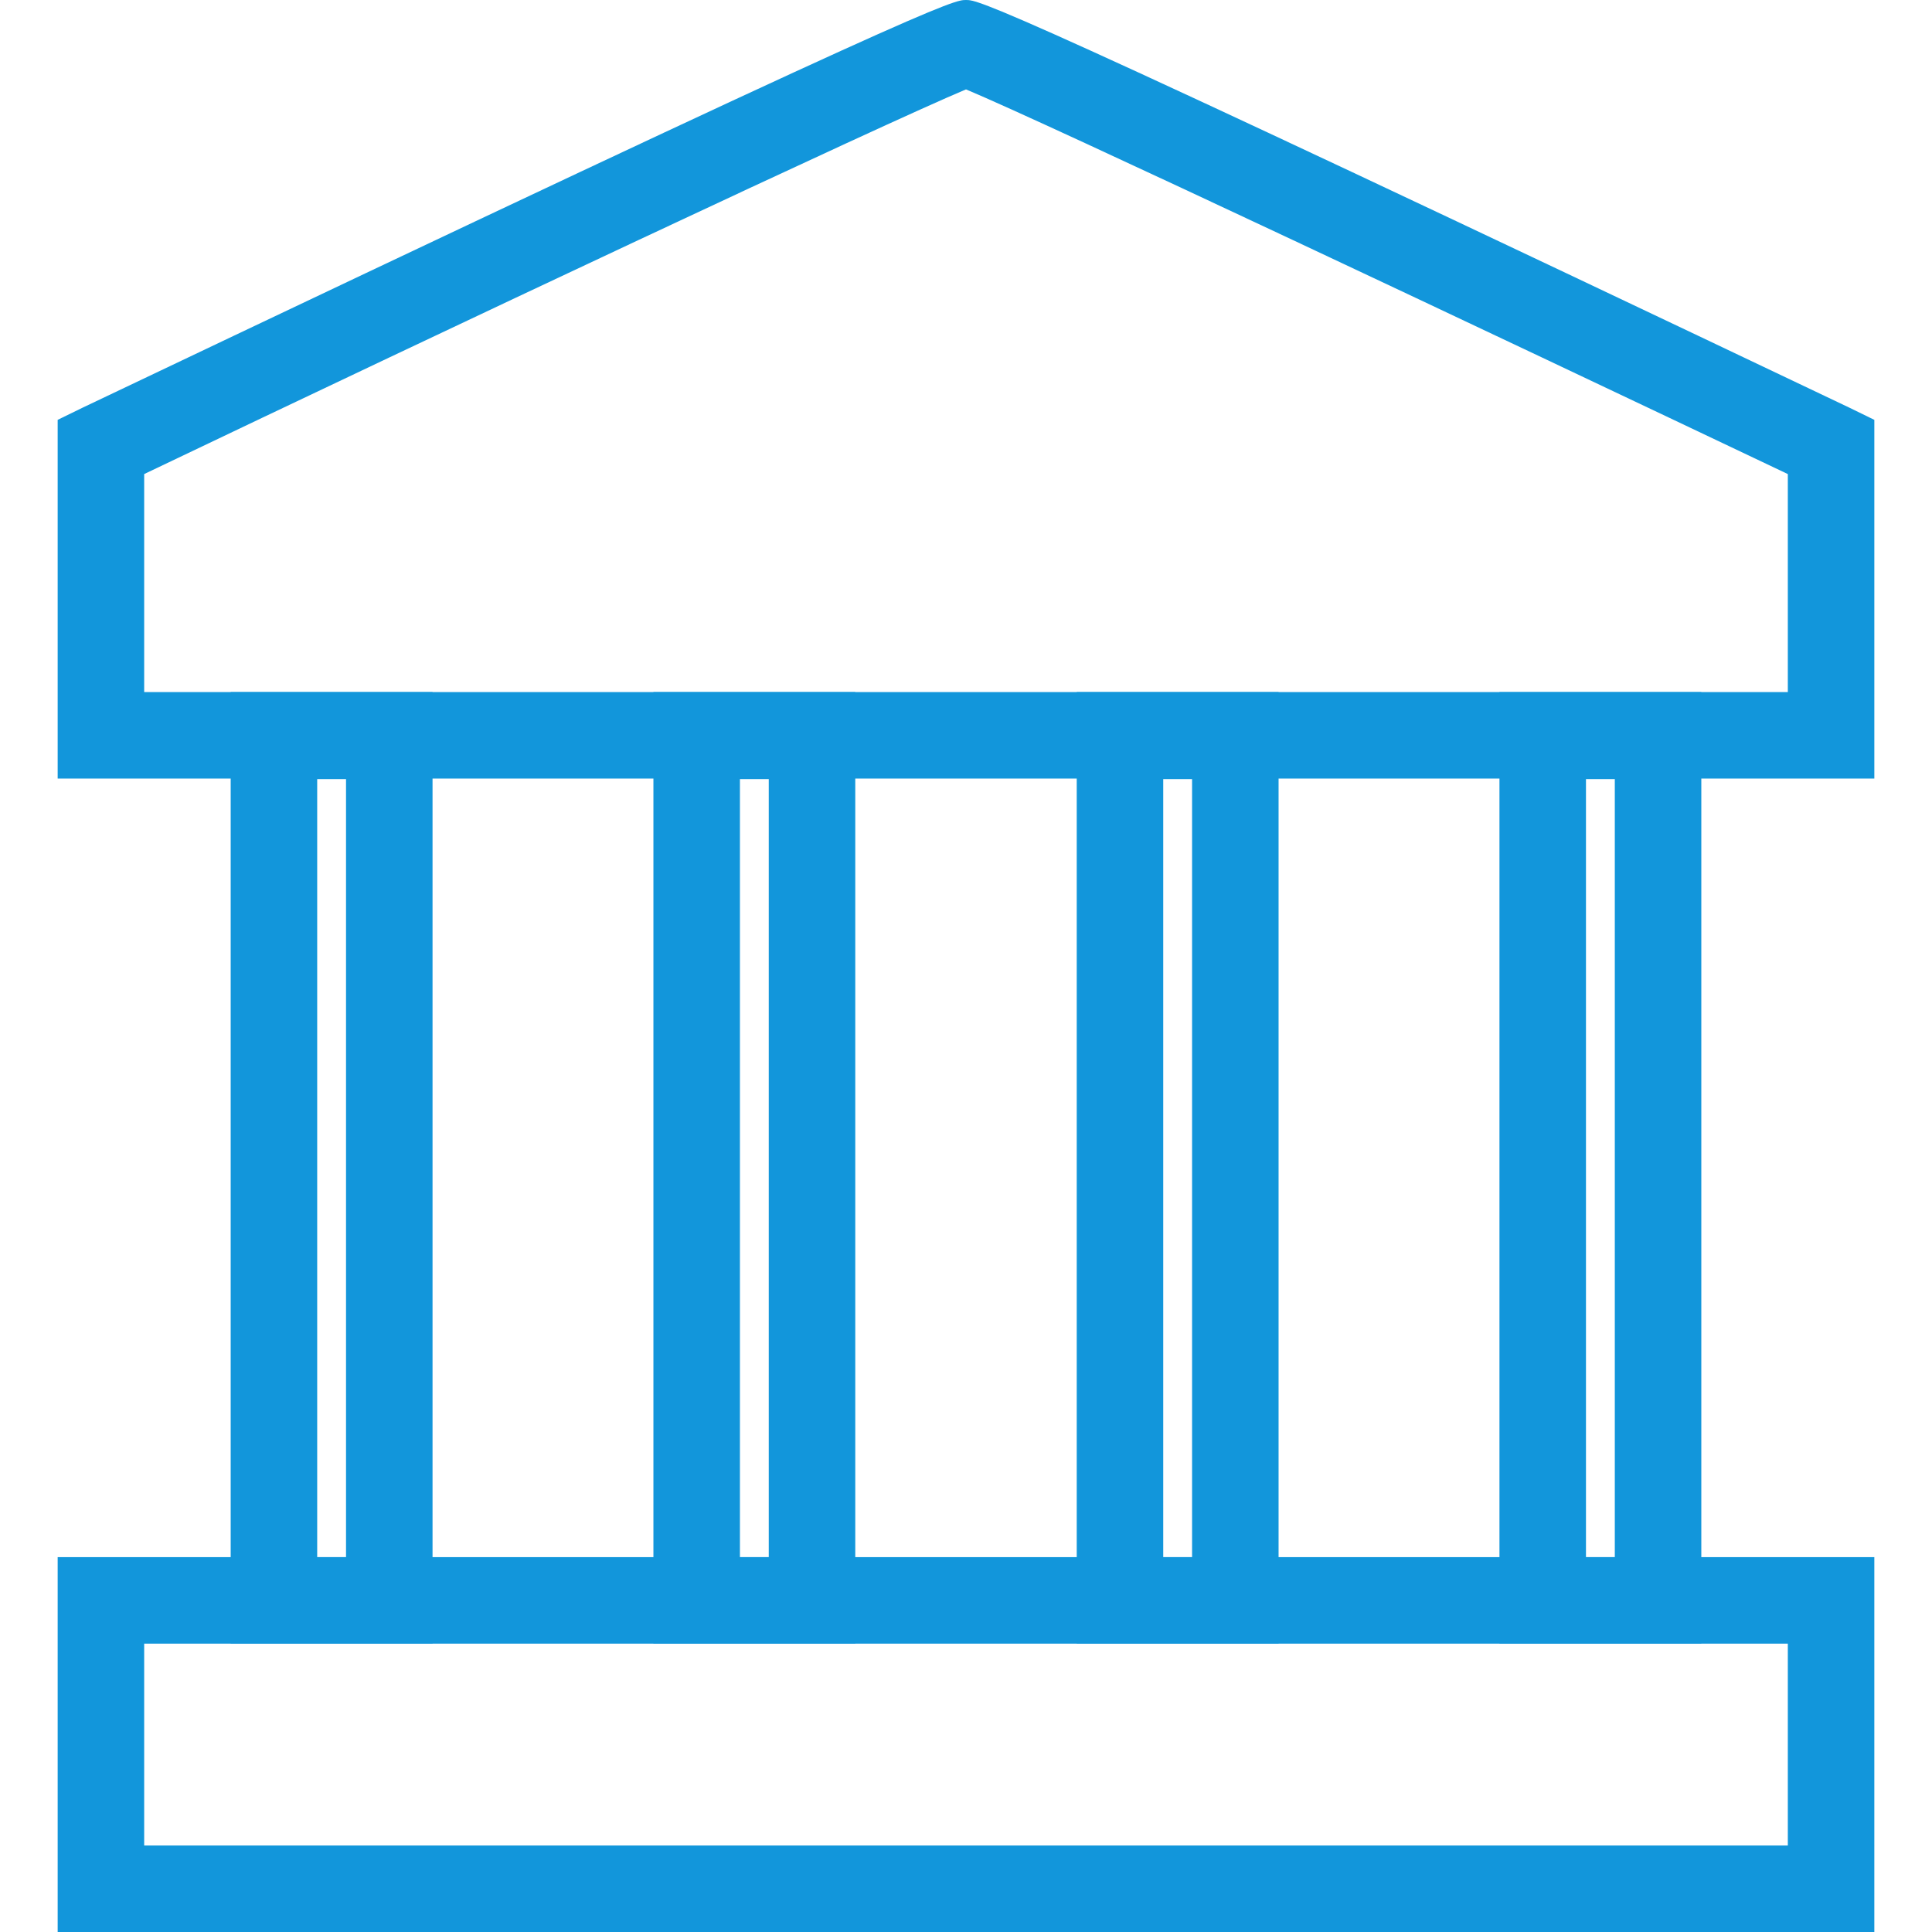 <?xml version="1.0" standalone="no"?><!DOCTYPE svg PUBLIC "-//W3C//DTD SVG 1.1//EN" "http://www.w3.org/Graphics/SVG/1.1/DTD/svg11.dtd"><svg t="1749978778519" class="icon" viewBox="0 0 1024 1024" version="1.1" xmlns="http://www.w3.org/2000/svg" p-id="12266" xmlns:xlink="http://www.w3.org/1999/xlink" width="200" height="200"><path d="M993.433 1024H30.567V825.313h962.866zM76.418 978.149H947.582v-106.985H76.418zM993.433 412.657H30.567V222.529l13.144-6.419C497.633 0 505.275 0 512 0s14.367 0 468.289 216.11l13.144 6.419zM76.418 366.806H947.582V251.262c-161.395-76.724-392.482-185.848-435.582-203.883-43.1 18.035-275.104 127.159-435.582 203.883z" fill="#1296db" p-id="12267"></path><path d="M229.254 871.164H122.269V366.806h106.985z m-61.134-45.851H183.403V412.962h-15.284zM453.311 871.164h-106.985V366.806h106.985z m-61.134-45.851h15.284V412.962h-15.284zM677.674 871.164h-106.985V366.806h106.985z m-61.134-45.851h15.284V412.962h-15.284zM901.731 871.164H794.746V366.806h106.985z m-61.134-45.851h15.284V412.962h-15.284z" fill="#1296db" p-id="12268"></path></svg>
